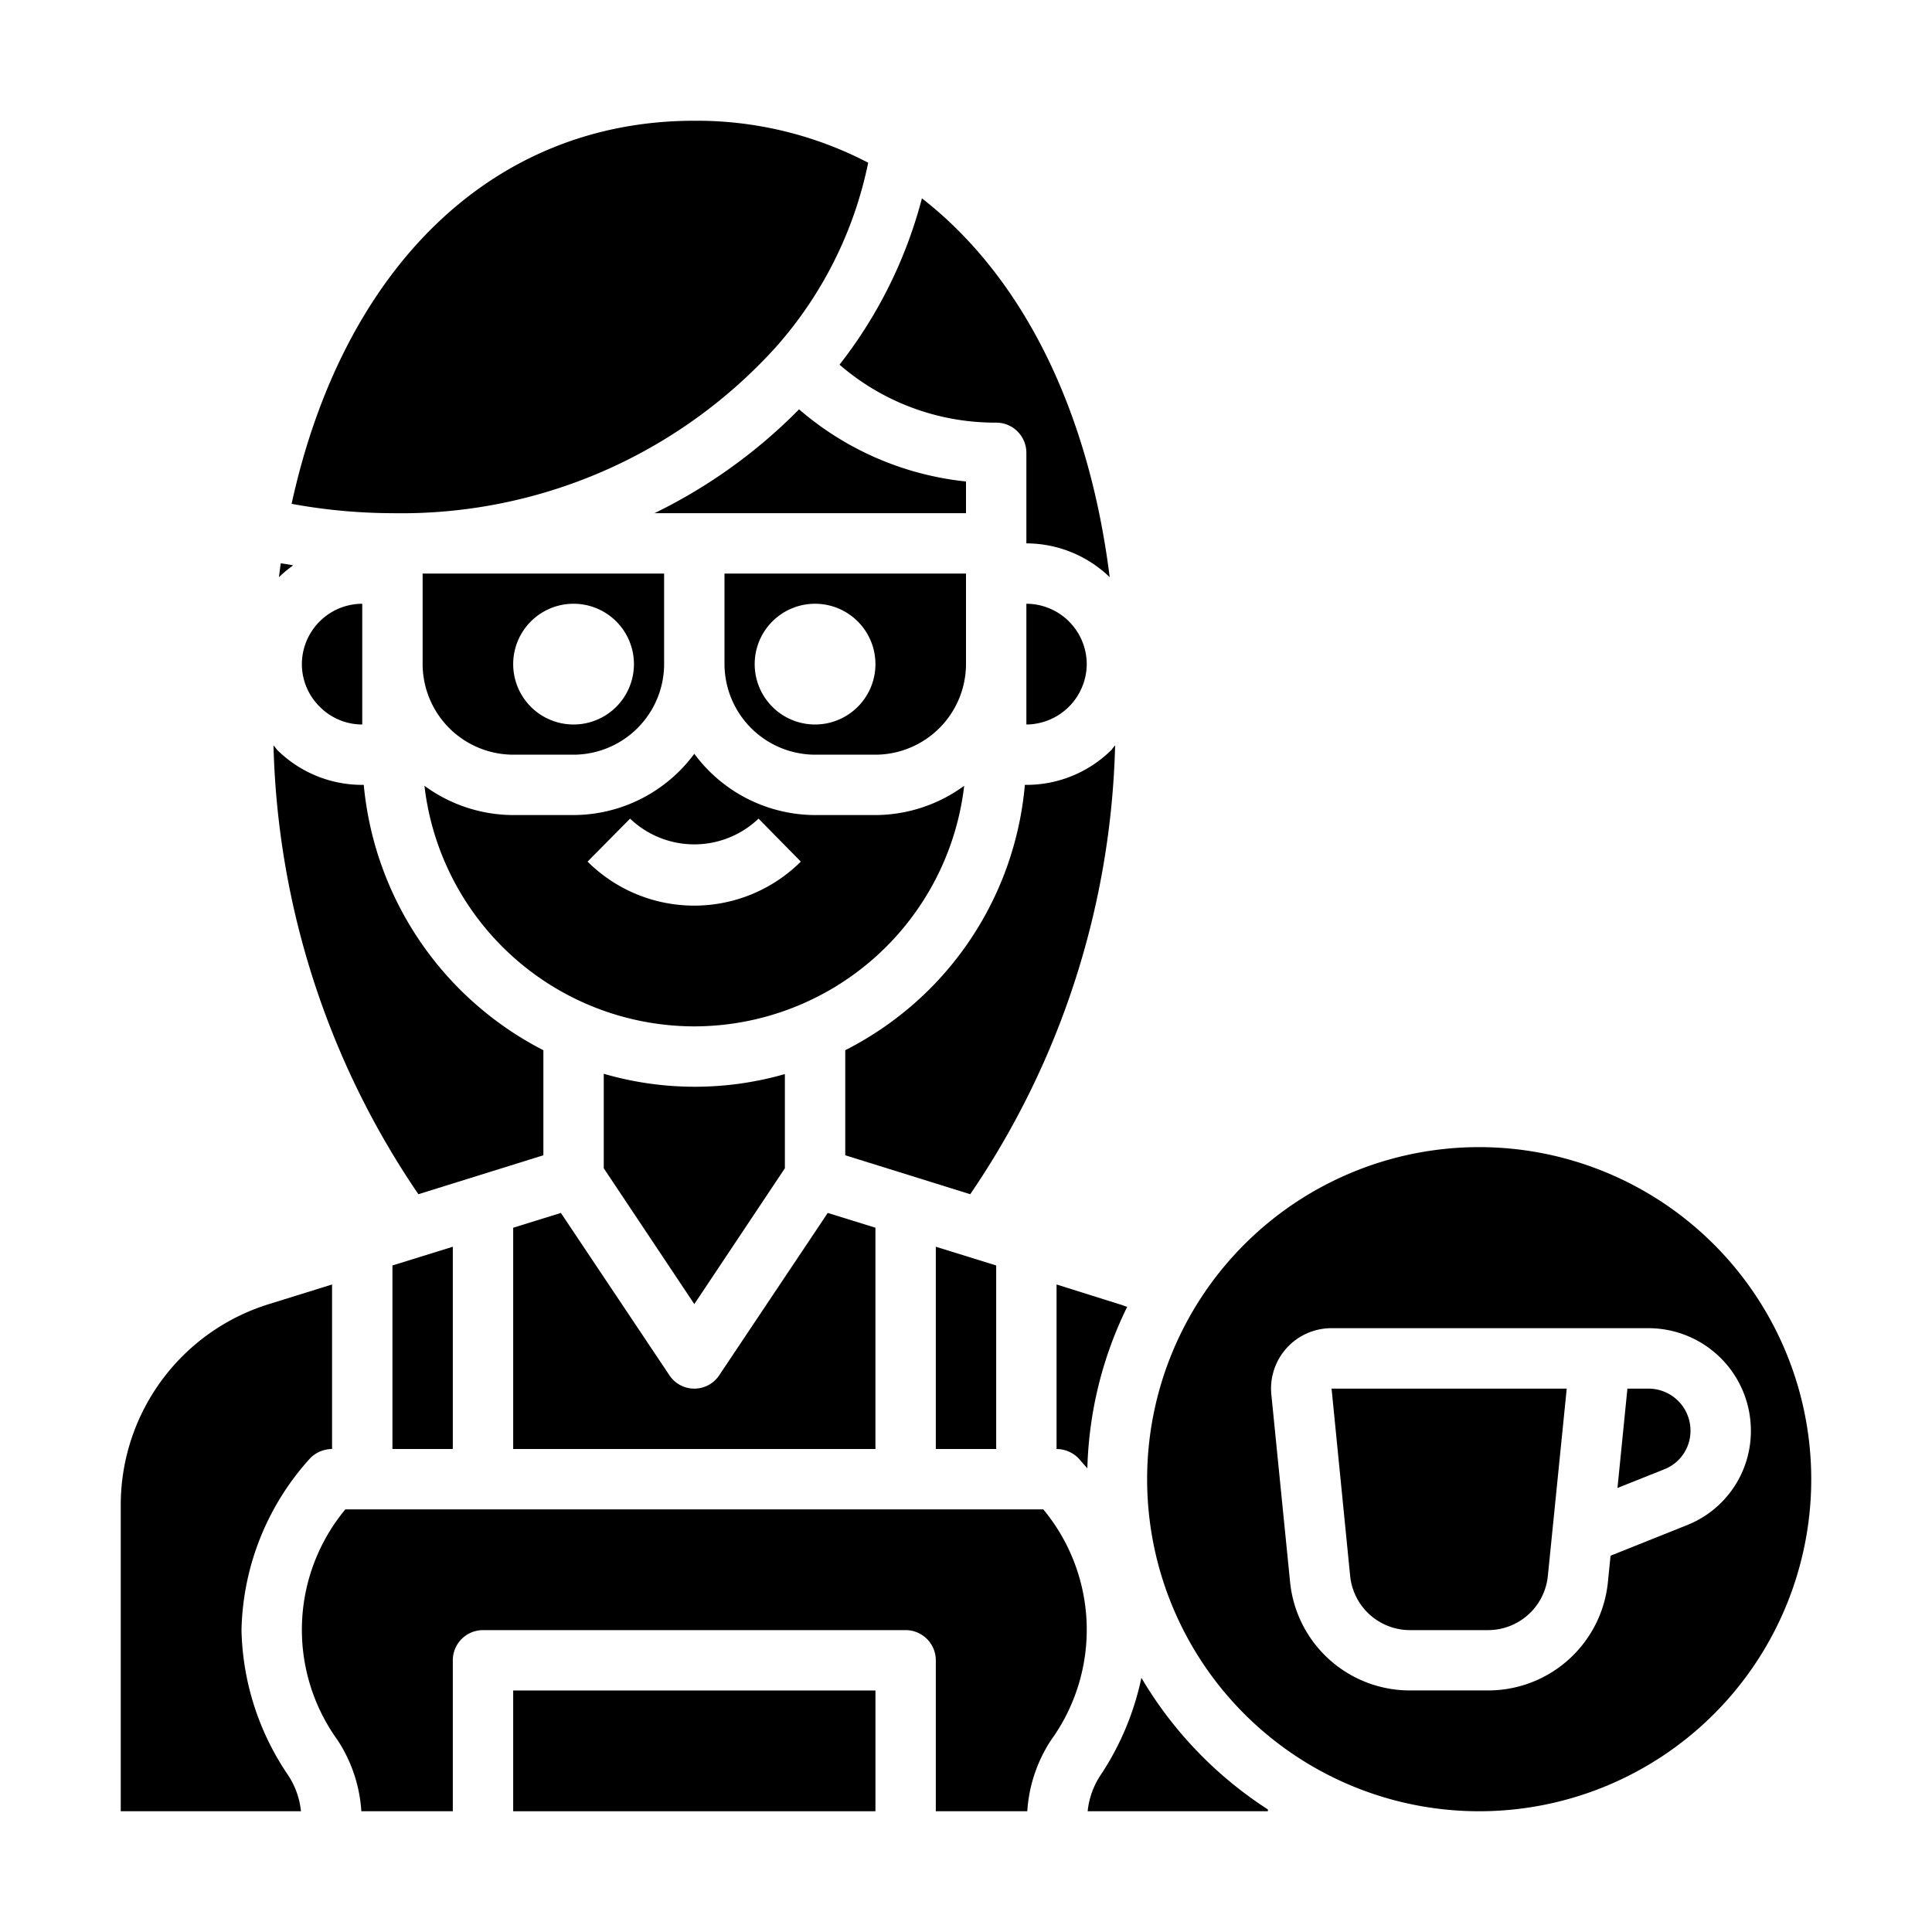 <svg xmlns="http://www.w3.org/2000/svg" viewBox="0 0 64 64" x="0px" y="0px"><g data-name="Barista-Waiter-Woman-Coffee Shop-Coffee"><path d="M32,15.95a10.053,10.053,0,0,1-5.53-2.39A17.437,17.437,0,0,1,21.68,17H32Z"></path><path d="M34,26h-.05a10.919,10.919,0,0,1-3.17,6.78A11.064,11.064,0,0,1,28,34.79v3.48l4.14,1.29a27.591,27.591,0,0,0,4.8-14.87,1.71,1.71,0,0,0-.11.14A4,4,0,0,1,34,26Z"></path><path d="M14,22a3.009,3.009,0,0,0,3,3h2a3.009,3.009,0,0,0,3-3V19H14Zm5-2a2,2,0,1,1-2,2A2,2,0,0,1,19,20Z"></path><path d="M27,25h2a3.009,3.009,0,0,0,3-3V19H24v3A3.009,3.009,0,0,0,27,25Zm0-5a2,2,0,1,1-2,2A2,2,0,0,1,27,20Z"></path><polygon points="31 48 33 48 33 41.92 31 41.3 31 48"></polygon><path d="M33,14a1,1,0,0,1,1,1v3a3.979,3.979,0,0,1,2.76,1.12c-.7-5.6-2.92-9.98-6.22-12.55a15.142,15.142,0,0,1-2.73,5.51A7.869,7.869,0,0,0,33,14Z"></path><path d="M54.61,46h-.7l-.329,3.291,1.553-.62A1.367,1.367,0,0,0,56,47.39,1.392,1.392,0,0,0,54.61,46Z"></path><path d="M44.725,52.2a1.994,1.994,0,0,0,1.99,1.8h2.57a1.994,1.994,0,0,0,1.99-1.8L51.9,46h-7.79Z"></path><path d="M13,17a16.725,16.725,0,0,0,12.7-5.5,13.162,13.162,0,0,0,3.06-6.11A12.286,12.286,0,0,0,23,4C16.29,4,11.36,8.9,9.66,16.69A18.7,18.7,0,0,0,13,17Z"></path><path d="M23,34a9.015,9.015,0,0,0,8.94-7.97A5,5,0,0,1,29,27H27a4.994,4.994,0,0,1-4-2.03A4.994,4.994,0,0,1,19,27H17a5,5,0,0,1-2.94-.97A9.013,9.013,0,0,0,23,34Zm-2.128-6.882a3.082,3.082,0,0,0,4.256,0l1.4,1.424a5.007,5.007,0,0,1-7.064,0Z"></path><path d="M49,38A11,11,0,1,0,60,49,11.007,11.007,0,0,0,49,38Zm6.867,12.529-2.515,1.006-.087.863a3.987,3.987,0,0,1-3.98,3.6h-2.57a3.987,3.987,0,0,1-3.98-3.6l-.62-6.2a2,2,0,0,1,1.99-2.2H54.61A3.394,3.394,0,0,1,58,47.39,3.353,3.353,0,0,1,55.867,50.529Z"></path><path d="M34.56,50H11.44a6.242,6.242,0,0,0-.26,7.64A4.846,4.846,0,0,1,11.97,60H15V55a1,1,0,0,1,1-1H30a1,1,0,0,1,1,1v5h3.03a4.846,4.846,0,0,1,.79-2.36A6.242,6.242,0,0,0,34.56,50Z"></path><polygon points="15 41.3 13 41.92 13 48 15 48 15 41.3"></polygon><path d="M9.06,24.69a27.591,27.591,0,0,0,4.8,14.87L18,38.27V34.79A11.028,11.028,0,0,1,12.05,26H12a4,4,0,0,1-2.83-1.17A1.71,1.71,0,0,0,9.06,24.69Z"></path><path d="M4,60H9.97a2.655,2.655,0,0,0-.45-1.23A8.855,8.855,0,0,1,8,54a8.723,8.723,0,0,1,2.29-5.71A1.033,1.033,0,0,1,11,48V42.55l-2.09.65A6.964,6.964,0,0,0,4,49.88Z"></path><path d="M9.24,19.12a4.223,4.223,0,0,1,.47-.39c-.13-.03-.27-.05-.41-.07C9.28,18.81,9.26,18.96,9.24,19.12Z"></path><path d="M42,59.94a13.133,13.133,0,0,1-4.19-4.36,9.243,9.243,0,0,1-1.33,3.19A2.655,2.655,0,0,0,36.03,60H42Z"></path><path d="M20,35.57V38.7l3,4.5,3-4.5V35.58a10.8,10.8,0,0,1-6-.01Z"></path><path d="M37.34,43.29c-.08-.02-.16-.06-.24-.08L35,42.55V48a1.033,1.033,0,0,1,.71.29c.1.11.2.23.31.35A12.875,12.875,0,0,1,37.34,43.29Z"></path><rect x="17" y="56" width="12" height="4"></rect><path d="M34,20v4a2.015,2.015,0,0,0,2-2A2.006,2.006,0,0,0,34,20Z"></path><path d="M17,48H29V40.67l-1.58-.49-3.59,5.37a.99.99,0,0,1-1.66,0l-3.59-5.37L17,40.67Z"></path><path d="M10.59,23.41A1.983,1.983,0,0,0,12,24V20a2.006,2.006,0,0,0-2,2A1.983,1.983,0,0,0,10.59,23.41Z"></path></g></svg>